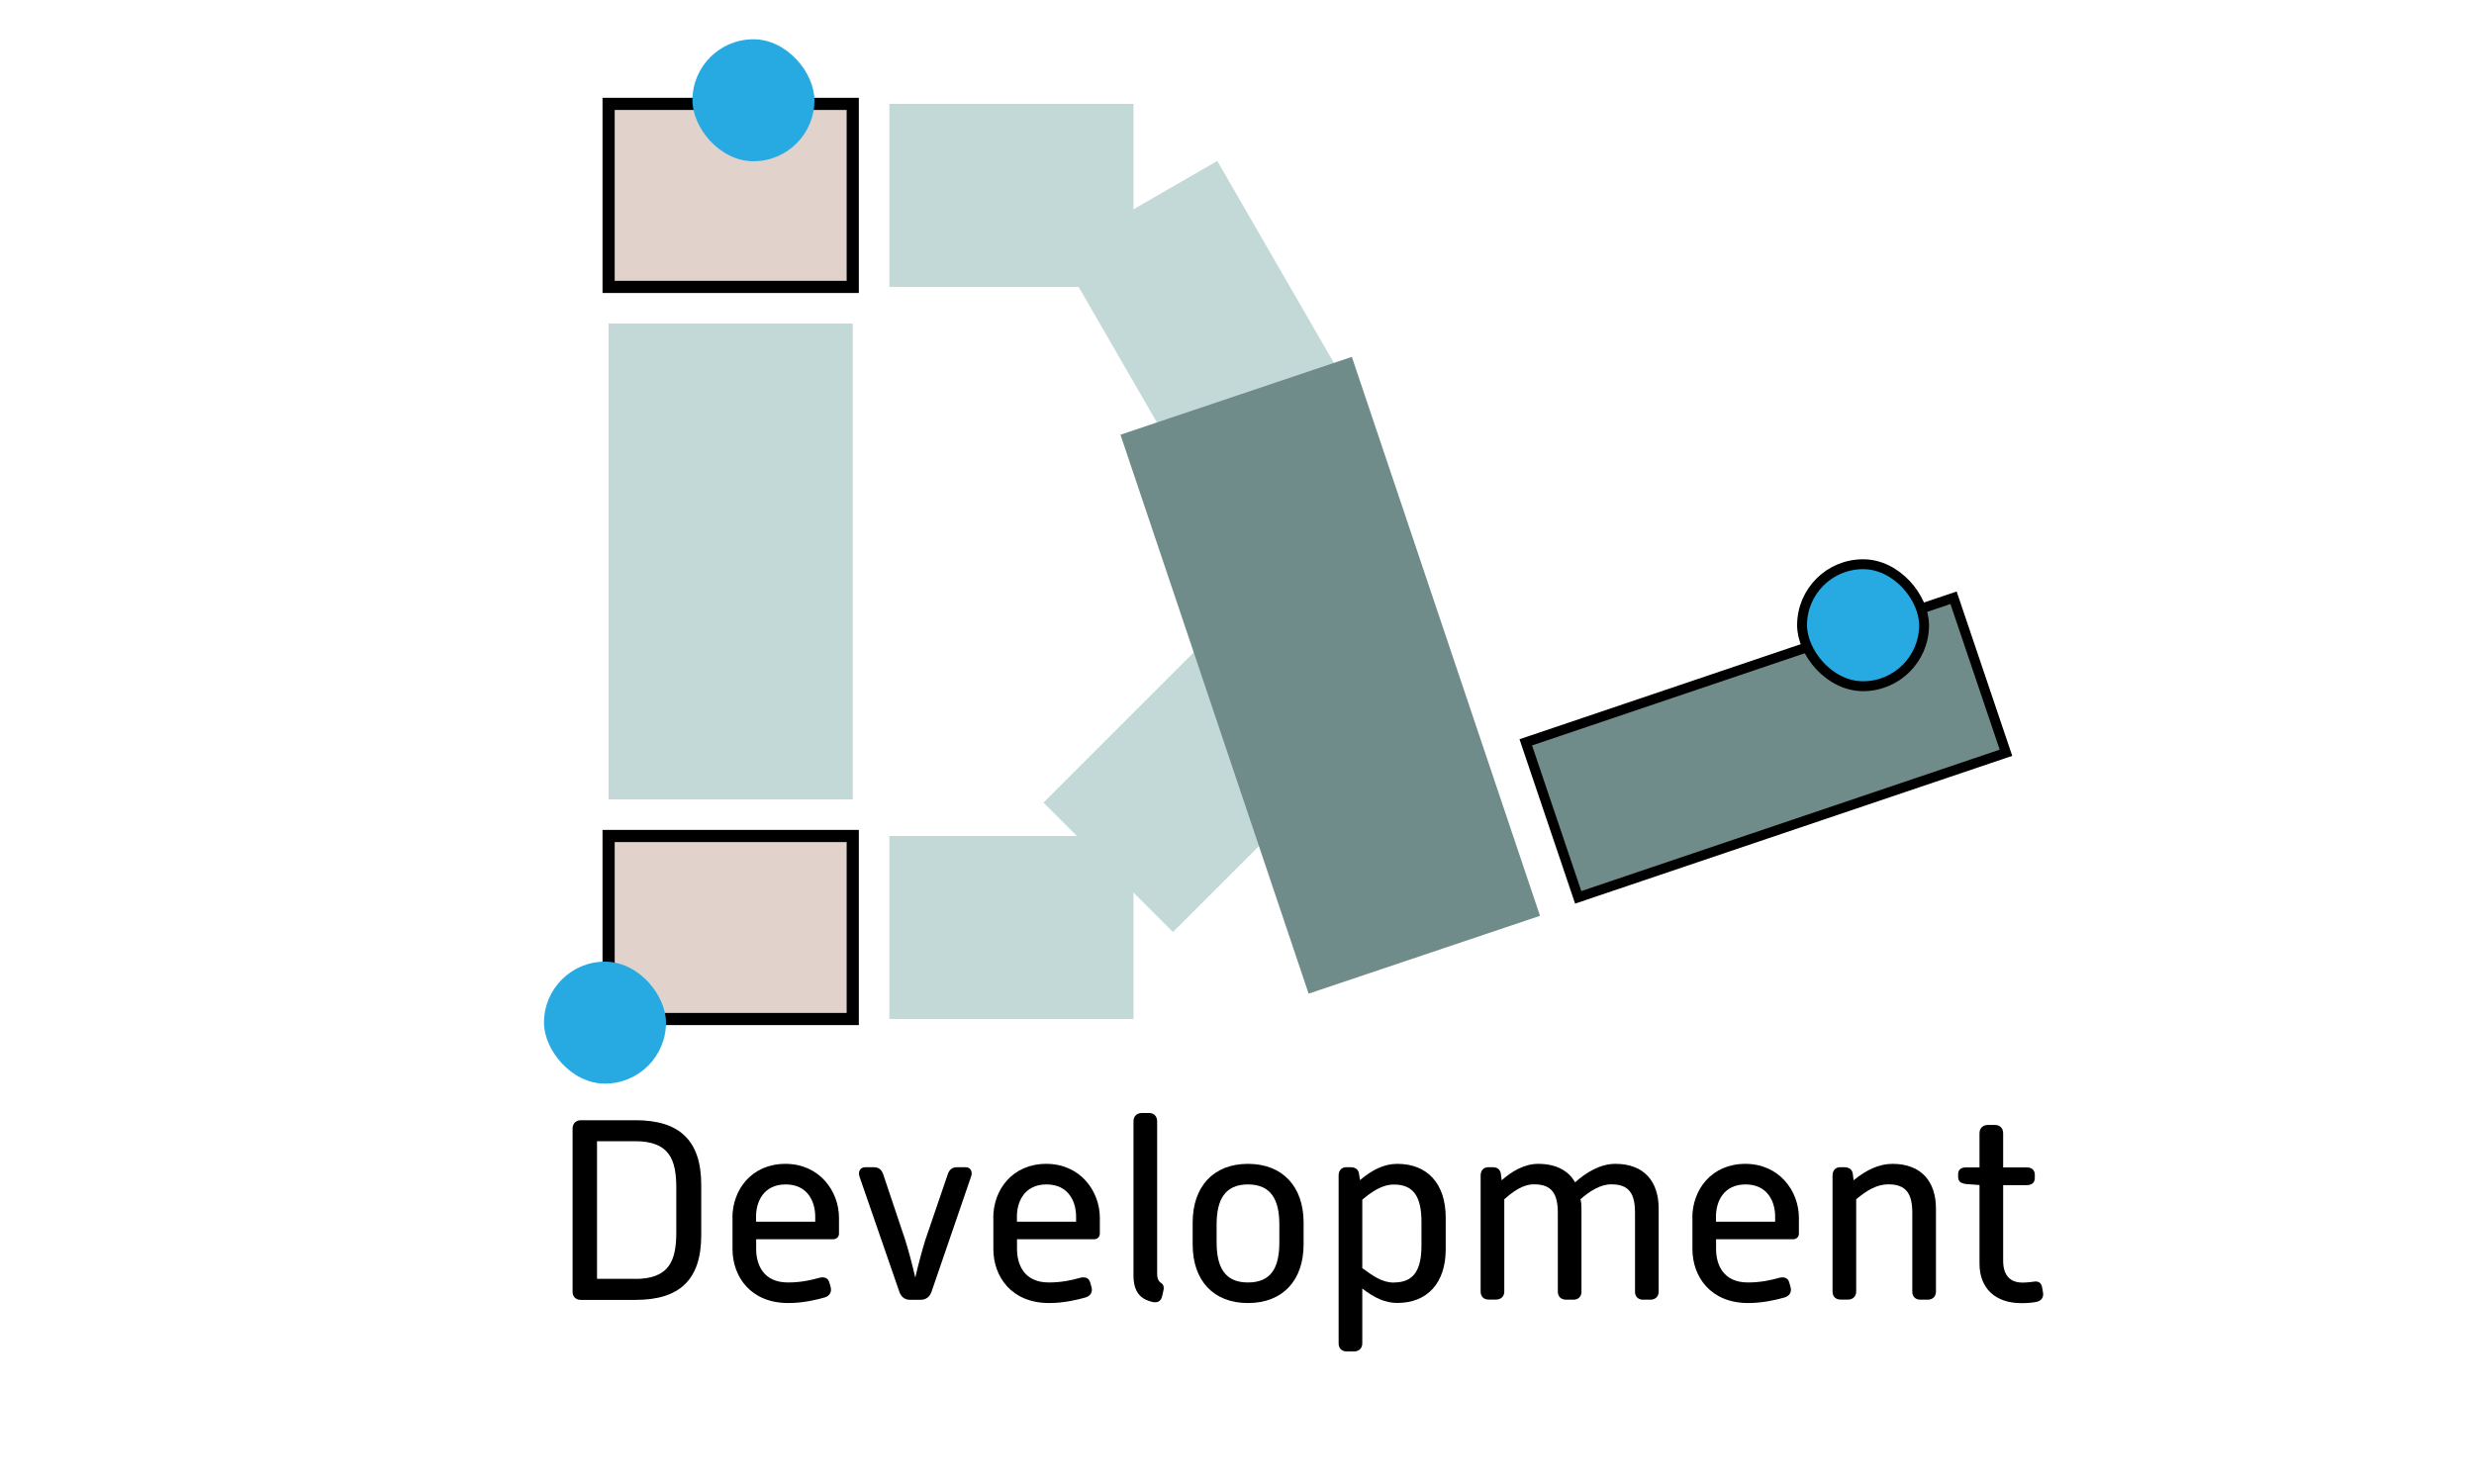 <?xml version="1.0" encoding="UTF-8"?>
<svg id="logo" xmlns="http://www.w3.org/2000/svg" viewBox="0 0 250 150">
  <rect id="d-7" x="89.87" y="10.5" width="24.67" height="18.5" fill="#c3d9d7"/>
  <rect id="d-5" x="108.37" y="69.7" width="24.67" height="18.5" transform="translate(-20.47 108.47) rotate(-45)" fill="#c3d9d7"/>
  <rect id="d-6" x="108.84" y="22.32" width="24.67" height="18.5" transform="translate(154.41 152.3) rotate(-120)" fill="#c3d9d7"/>
  <rect id="d-4" x="89.87" y="84.5" width="24.67" height="18.5" fill="#c3d9d7"/>
  <g id="d-3">
    <rect id="d3-block" x="61.5" y="84.5" width="24.67" height="18.5" fill="#e1d2cb" stroke="#000" stroke-miterlimit="10" stroke-width="1.23"/>
    <rect id="d3-circle" x="54.97" y="97.2" width="12.33" height="12.33" rx="6.17" ry="6.17" fill="#27aae1"/>
  </g>
  <rect id="d-2" x="61.5" y="32.7" width="24.67" height="48.1" fill="#c3d9d7"/>
  <g id="d-1">
    <rect id="d1-block" x="61.5" y="10.5" width="24.67" height="18.5" fill="#e1d2cb" stroke="#000" stroke-miterlimit="10" stroke-width="1.23"/>
    <rect id="d1-circle" x="69.97" y="3.97" width="12.33" height="12.33" rx="6.17" ry="6.17" fill="#27aae1"/>
  </g>
  <g id="l-2">
    <rect id="l2-block" x="170.17" y="52.74" width="16.54" height="45.63" transform="translate(164.02 268.8) rotate(-108.68)" fill="#708c8a" stroke="#000" stroke-miterlimit="10"/>
    <rect id="l2-circle" x="182.1" y="57.03" width="12.33" height="12.33" rx="6.17" ry="6.17" fill="#27aae1" stroke="#000" stroke-miterlimit="10"/>
  </g>
  <rect id="l-1" x="122.09" y="38.44" width="24.67" height="59.61" transform="translate(-14.75 46.45) rotate(-18.6)" fill="#708c8a"/>
  <g id="dev">
    <path id="d-path" d="M57.86,114.06c0-.49,.34-.83,.83-.83h5.54c4.47,0,6.63,2.08,6.63,6.53v5.1c0,4.47-2.16,6.53-6.63,6.53h-5.54c-.49,0-.83-.31-.83-.81v-16.51Zm6.32,15.21c3.46,0,4.16-1.85,4.16-4.71v-4.5c0-2.86-.7-4.71-4.16-4.71h-3.85v13.91h3.85Z"/>
    <path id="e1-path" d="M74.01,123.1c0-2.86,1.95-5.46,5.36-5.46s5.41,2.73,5.41,5.46v1.59c0,.34-.26,.57-.57,.57h-7.8v.99c0,1.48,.65,3.38,3.22,3.38,1.33,0,2.42-.26,3.15-.47,.52-.13,.91,0,1.04,.52l.13,.47c.1,.44-.1,.83-.6,.99-.78,.23-2.21,.57-3.69,.57-3.82,0-5.64-2.68-5.64-5.46v-3.15Zm8.37,.39v-.52c0-1.53-.78-3.25-2.99-3.25s-2.99,1.72-2.99,3.25v.52h5.98Z"/>
    <path id="v-path" d="M86.85,118.92c-.16-.49,.08-.94,.57-.94h.86c.49,0,.81,.21,.99,.78l2.18,6.5c.34,1.04,.75,2.63,1.04,3.87,.29-1.25,.7-2.81,1.04-3.87l2.21-6.47c.16-.55,.47-.81,.96-.81h.88c.49,0,.73,.44,.55,.94l-4,11.65c-.18,.52-.57,.81-1.09,.81h-1.09c-.49,0-.88-.26-1.07-.81l-4.03-11.65Z"/>
    <path id="e2-path" d="M100.37,123.1c0-2.86,1.95-5.46,5.36-5.46s5.41,2.73,5.41,5.46v1.59c0,.34-.26,.57-.57,.57h-7.8v.99c0,1.48,.65,3.38,3.22,3.38,1.33,0,2.42-.26,3.15-.47,.52-.13,.91,0,1.04,.52l.13,.47c.1,.44-.1,.83-.6,.99-.78,.23-2.21,.57-3.69,.57-3.82,0-5.64-2.68-5.64-5.46v-3.15Zm8.37,.39v-.52c0-1.53-.78-3.25-2.99-3.25s-2.99,1.72-2.99,3.25v.52h5.98Z"/>
    <path id="l-path" d="M114.54,113.33c0-.49,.34-.83,.83-.83h.75c.49,0,.81,.34,.81,.83v15.37c0,.62,.18,.81,.34,.94,.29,.16,.39,.44,.29,.83l-.13,.57c-.1,.36-.31,.68-.94,.57-.86-.21-1.95-.65-1.95-2.68v-15.6Z"/>
    <path id="o-path" d="M120.52,123.57c0-3.61,2.08-5.93,5.59-5.93s5.62,2.31,5.62,5.93v2.21c0,3.64-2.11,5.93-5.62,5.93s-5.59-2.29-5.59-5.93v-2.21Zm5.59,6.06c2.37,0,3.17-1.53,3.17-4.06v-1.79c0-2.47-.81-4.06-3.17-4.06s-3.17,1.59-3.17,4.06v1.79c0,2.52,.83,4.06,3.17,4.06Z"/>
    <path id="p-path" d="M137.66,135.79c0,.49-.34,.81-.83,.81h-.75c-.49,0-.81-.31-.81-.81v-16.98c0-.49,.29-.83,.78-.83h.42c.49,0,.81,.23,.86,.68l.1,.62c1.25-1.04,2.42-1.64,3.77-1.64,3.04,0,4.89,2,4.89,5.43v3.22c0,3.38-1.85,5.41-4.89,5.41-1.27,0-2.37-.55-3.54-1.46v5.54Zm3.2-6.16c1.98,0,2.78-1.22,2.78-3.74v-2.39c0-2.55-.81-3.77-2.78-3.77-1.2,0-2.24,.73-3.2,1.53v6.92c1.07,.78,2,1.46,3.2,1.46Z"/>
    <path id="m-path" d="M149.62,118.81c0-.49,.29-.83,.78-.83h.44c.49,0,.78,.26,.83,.7l.08,.62c.99-.88,2.26-1.66,3.69-1.66,1.82,0,3.07,.7,3.72,1.87,1.12-.99,2.52-1.87,4.08-1.87,2.89,0,4.37,1.77,4.37,4.52v8.4c0,.49-.34,.81-.83,.81h-.75c-.49,0-.81-.31-.81-.81v-7.96c0-1.92-.57-2.89-2.39-2.89-1.12,0-2.18,.68-3.12,1.51,.08,.31,.1,.65,.1,.99v8.35c0,.49-.31,.81-.81,.81h-.75c-.49,0-.83-.31-.83-.81v-7.96c0-1.92-.6-2.89-2.39-2.89-1.17,0-2.13,.73-3.02,1.51v9.33c0,.49-.34,.81-.83,.81h-.75c-.49,0-.81-.31-.81-.81v-11.75Z"/>
    <path id="e3-path" d="M171.01,123.1c0-2.86,1.95-5.46,5.36-5.46s5.41,2.73,5.41,5.46v1.59c0,.34-.26,.57-.57,.57h-7.8v.99c0,1.48,.65,3.38,3.22,3.38,1.33,0,2.42-.26,3.15-.47,.52-.13,.91,0,1.04,.52l.13,.47c.1,.44-.1,.83-.6,.99-.78,.23-2.21,.57-3.69,.57-3.82,0-5.64-2.68-5.64-5.46v-3.15Zm8.37,.39v-.52c0-1.53-.78-3.25-2.99-3.25s-2.99,1.72-2.99,3.25v.52h5.98Z"/>
    <path id="n-path" d="M185.18,118.81c0-.49,.29-.83,.78-.83h.39c.49,0,.83,.21,.88,.7l.08,.62c1.27-1.04,2.57-1.66,3.93-1.66,2.89,0,4.39,1.77,4.39,4.52v8.4c0,.49-.34,.81-.83,.81h-.75c-.49,0-.81-.31-.81-.81v-7.96c0-1.92-.6-2.89-2.42-2.89-1.17,0-2.18,.62-3.25,1.51v9.33c0,.49-.34,.81-.83,.81h-.75c-.49,0-.81-.31-.81-.81v-11.75Z"/>
    <path id="t-path" d="M200.03,119.78l-1.35-.1c-.57-.08-.81-.26-.81-.75v-.23c0-.49,.31-.7,.81-.7h1.35v-3.46c0-.49,.34-.83,.83-.83h.75c.49,0,.81,.34,.81,.83v3.46h2.39c.49,0,.81,.26,.81,.75v.31c0,.49-.31,.73-.81,.73h-2.39v7.64c0,1.61,.83,2.21,1.95,2.21,.44,0,.81-.05,1.07-.08,.49-.1,.81,.05,.91,.52l.1,.57c.08,.47-.16,.83-.65,.94-.39,.08-.94,.13-1.53,.13-2.63,0-4.24-1.48-4.24-4v-7.93Z"/>
  </g>
</svg>